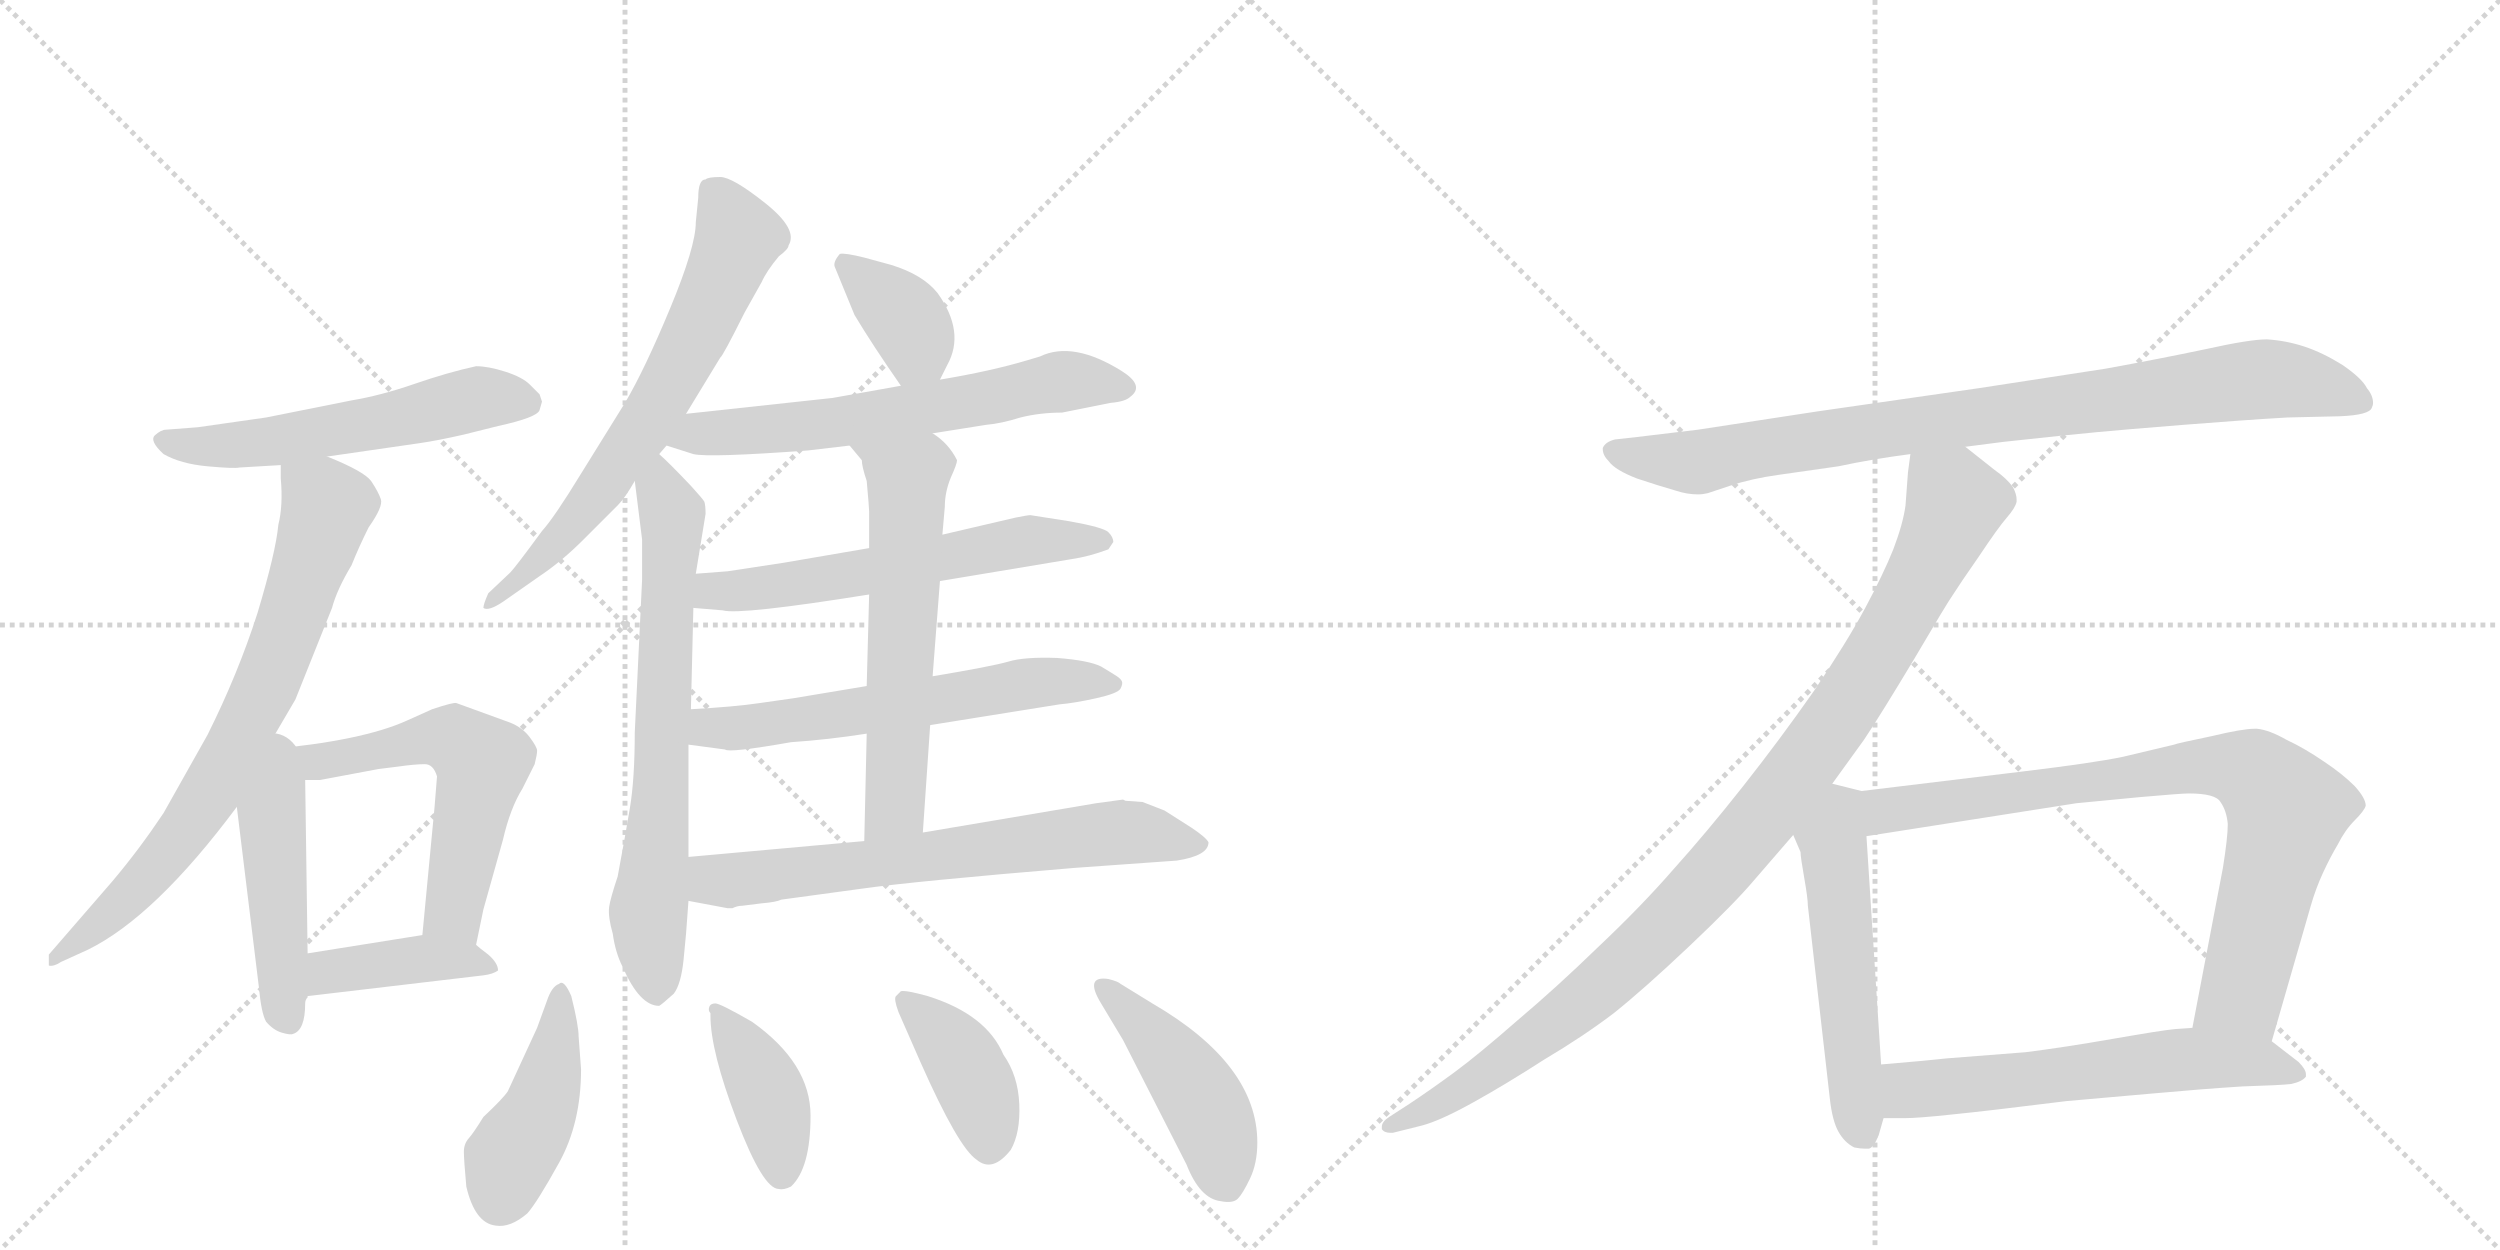 <svg version="1.1" viewBox="0 0 2048 1024" xmlns="http://www.w3.org/2000/svg">
  <g stroke="lightgray" stroke-dasharray="1,1" stroke-width="1" transform="scale(4, 4)">
    <line x1="0" y1="0" x2="256" y2="256"></line>
    <line x1="256" y1="0" x2="0" y2="256"></line>
    <line x1="128" y1="0" x2="128" y2="256"></line>
    <line x1="0" y1="128" x2="256" y2="128"></line>
    <line x1="256" y1="0" x2="512" y2="256"></line>
    <line x1="512" y1="0" x2="256" y2="256"></line>
    <line x1="384" y1="0" x2="384" y2="256"></line>
    <line x1="256" y1="128" x2="512" y2="128"></line>
  </g>
<g transform="scale(1, -1) translate(0, -850)">
   <style type="text/css">
    @keyframes keyframes0 {
      from {
       stroke: black;
       stroke-dashoffset: 558;
       stroke-width: 128;
       }
       64% {
       animation-timing-function: step-end;
       stroke: black;
       stroke-dashoffset: 0;
       stroke-width: 128;
       }
       to {
       stroke: black;
       stroke-width: 1024;
       }
       }
       #make-me-a-hanzi-animation-0 {
         animation: keyframes0 0.704s both;
         animation-delay: 0s;
         animation-timing-function: linear;
       }
    @keyframes keyframes1 {
      from {
       stroke: black;
       stroke-dashoffset: 740;
       stroke-width: 128;
       }
       71% {
       animation-timing-function: step-end;
       stroke: black;
       stroke-dashoffset: 0;
       stroke-width: 128;
       }
       to {
       stroke: black;
       stroke-width: 1024;
       }
       }
       #make-me-a-hanzi-animation-1 {
         animation: keyframes1 0.852s both;
         animation-delay: 0.704s;
         animation-timing-function: linear;
       }
    @keyframes keyframes2 {
      from {
       stroke: black;
       stroke-dashoffset: 472;
       stroke-width: 128;
       }
       61% {
       animation-timing-function: step-end;
       stroke: black;
       stroke-dashoffset: 0;
       stroke-width: 128;
       }
       to {
       stroke: black;
       stroke-width: 1024;
       }
       }
       #make-me-a-hanzi-animation-2 {
         animation: keyframes2 0.634s both;
         animation-delay: 1.556s;
         animation-timing-function: linear;
       }
    @keyframes keyframes3 {
      from {
       stroke: black;
       stroke-dashoffset: 567;
       stroke-width: 128;
       }
       65% {
       animation-timing-function: step-end;
       stroke: black;
       stroke-dashoffset: 0;
       stroke-width: 128;
       }
       to {
       stroke: black;
       stroke-width: 1024;
       }
       }
       #make-me-a-hanzi-animation-3 {
         animation: keyframes3 0.711s both;
         animation-delay: 2.19s;
         animation-timing-function: linear;
       }
    @keyframes keyframes4 {
      from {
       stroke: black;
       stroke-dashoffset: 404;
       stroke-width: 128;
       }
       57% {
       animation-timing-function: step-end;
       stroke: black;
       stroke-dashoffset: 0;
       stroke-width: 128;
       }
       to {
       stroke: black;
       stroke-width: 1024;
       }
       }
       #make-me-a-hanzi-animation-4 {
         animation: keyframes4 0.579s both;
         animation-delay: 2.902s;
         animation-timing-function: linear;
       }
    @keyframes keyframes5 {
      from {
       stroke: black;
       stroke-dashoffset: 666;
       stroke-width: 128;
       }
       68% {
       animation-timing-function: step-end;
       stroke: black;
       stroke-dashoffset: 0;
       stroke-width: 128;
       }
       to {
       stroke: black;
       stroke-width: 1024;
       }
       }
       #make-me-a-hanzi-animation-5 {
         animation: keyframes5 0.792s both;
         animation-delay: 3.481s;
         animation-timing-function: linear;
       }
    @keyframes keyframes6 {
      from {
       stroke: black;
       stroke-dashoffset: 689;
       stroke-width: 128;
       }
       69% {
       animation-timing-function: step-end;
       stroke: black;
       stroke-dashoffset: 0;
       stroke-width: 128;
       }
       to {
       stroke: black;
       stroke-width: 1024;
       }
       }
       #make-me-a-hanzi-animation-6 {
         animation: keyframes6 0.811s both;
         animation-delay: 4.273s;
         animation-timing-function: linear;
       }
    @keyframes keyframes7 {
      from {
       stroke: black;
       stroke-dashoffset: 370;
       stroke-width: 128;
       }
       55% {
       animation-timing-function: step-end;
       stroke: black;
       stroke-dashoffset: 0;
       stroke-width: 128;
       }
       to {
       stroke: black;
       stroke-width: 1024;
       }
       }
       #make-me-a-hanzi-animation-7 {
         animation: keyframes7 0.551s both;
         animation-delay: 5.083s;
         animation-timing-function: linear;
       }
    @keyframes keyframes8 {
      from {
       stroke: black;
       stroke-dashoffset: 626;
       stroke-width: 128;
       }
       67% {
       animation-timing-function: step-end;
       stroke: black;
       stroke-dashoffset: 0;
       stroke-width: 128;
       }
       to {
       stroke: black;
       stroke-width: 1024;
       }
       }
       #make-me-a-hanzi-animation-8 {
         animation: keyframes8 0.759s both;
         animation-delay: 5.634s;
         animation-timing-function: linear;
       }
    @keyframes keyframes9 {
      from {
       stroke: black;
       stroke-dashoffset: 591;
       stroke-width: 128;
       }
       66% {
       animation-timing-function: step-end;
       stroke: black;
       stroke-dashoffset: 0;
       stroke-width: 128;
       }
       to {
       stroke: black;
       stroke-width: 1024;
       }
       }
       #make-me-a-hanzi-animation-9 {
         animation: keyframes9 0.731s both;
         animation-delay: 6.394s;
         animation-timing-function: linear;
       }
    @keyframes keyframes10 {
      from {
       stroke: black;
       stroke-dashoffset: 601;
       stroke-width: 128;
       }
       66% {
       animation-timing-function: step-end;
       stroke: black;
       stroke-dashoffset: 0;
       stroke-width: 128;
       }
       to {
       stroke: black;
       stroke-width: 1024;
       }
       }
       #make-me-a-hanzi-animation-10 {
         animation: keyframes10 0.739s both;
         animation-delay: 7.125s;
         animation-timing-function: linear;
       }
    @keyframes keyframes11 {
      from {
       stroke: black;
       stroke-dashoffset: 600;
       stroke-width: 128;
       }
       66% {
       animation-timing-function: step-end;
       stroke: black;
       stroke-dashoffset: 0;
       stroke-width: 128;
       }
       to {
       stroke: black;
       stroke-width: 1024;
       }
       }
       #make-me-a-hanzi-animation-11 {
         animation: keyframes11 0.738s both;
         animation-delay: 7.864s;
         animation-timing-function: linear;
       }
    @keyframes keyframes12 {
      from {
       stroke: black;
       stroke-dashoffset: 675;
       stroke-width: 128;
       }
       69% {
       animation-timing-function: step-end;
       stroke: black;
       stroke-dashoffset: 0;
       stroke-width: 128;
       }
       to {
       stroke: black;
       stroke-width: 1024;
       }
       }
       #make-me-a-hanzi-animation-12 {
         animation: keyframes12 0.799s both;
         animation-delay: 8.602s;
         animation-timing-function: linear;
       }
    @keyframes keyframes13 {
      from {
       stroke: black;
       stroke-dashoffset: 433;
       stroke-width: 128;
       }
       58% {
       animation-timing-function: step-end;
       stroke: black;
       stroke-dashoffset: 0;
       stroke-width: 128;
       }
       to {
       stroke: black;
       stroke-width: 1024;
       }
       }
       #make-me-a-hanzi-animation-13 {
         animation: keyframes13 0.602s both;
         animation-delay: 9.402s;
         animation-timing-function: linear;
       }
    @keyframes keyframes14 {
      from {
       stroke: black;
       stroke-dashoffset: 403;
       stroke-width: 128;
       }
       57% {
       animation-timing-function: step-end;
       stroke: black;
       stroke-dashoffset: 0;
       stroke-width: 128;
       }
       to {
       stroke: black;
       stroke-width: 1024;
       }
       }
       #make-me-a-hanzi-animation-14 {
         animation: keyframes14 0.578s both;
         animation-delay: 10.004s;
         animation-timing-function: linear;
       }
    @keyframes keyframes15 {
      from {
       stroke: black;
       stroke-dashoffset: 396;
       stroke-width: 128;
       }
       56% {
       animation-timing-function: step-end;
       stroke: black;
       stroke-dashoffset: 0;
       stroke-width: 128;
       }
       to {
       stroke: black;
       stroke-width: 1024;
       }
       }
       #make-me-a-hanzi-animation-15 {
         animation: keyframes15 0.572s both;
         animation-delay: 10.582s;
         animation-timing-function: linear;
       }
    @keyframes keyframes16 {
      from {
       stroke: black;
       stroke-dashoffset: 457;
       stroke-width: 128;
       }
       60% {
       animation-timing-function: step-end;
       stroke: black;
       stroke-dashoffset: 0;
       stroke-width: 128;
       }
       to {
       stroke: black;
       stroke-width: 1024;
       }
       }
       #make-me-a-hanzi-animation-16 {
         animation: keyframes16 0.622s both;
         animation-delay: 11.154s;
         animation-timing-function: linear;
       }
    @keyframes keyframes17 {
      from {
       stroke: black;
       stroke-dashoffset: 880;
       stroke-width: 128;
       }
       74% {
       animation-timing-function: step-end;
       stroke: black;
       stroke-dashoffset: 0;
       stroke-width: 128;
       }
       to {
       stroke: black;
       stroke-width: 1024;
       }
       }
       #make-me-a-hanzi-animation-17 {
         animation: keyframes17 0.966s both;
         animation-delay: 11.776s;
         animation-timing-function: linear;
       }
    @keyframes keyframes18 {
      from {
       stroke: black;
       stroke-dashoffset: 1002;
       stroke-width: 128;
       }
       77% {
       animation-timing-function: step-end;
       stroke: black;
       stroke-dashoffset: 0;
       stroke-width: 128;
       }
       to {
       stroke: black;
       stroke-width: 1024;
       }
       }
       #make-me-a-hanzi-animation-18 {
         animation: keyframes18 1.065s both;
         animation-delay: 12.742s;
         animation-timing-function: linear;
       }
    @keyframes keyframes19 {
      from {
       stroke: black;
       stroke-dashoffset: 539;
       stroke-width: 128;
       }
       64% {
       animation-timing-function: step-end;
       stroke: black;
       stroke-dashoffset: 0;
       stroke-width: 128;
       }
       to {
       stroke: black;
       stroke-width: 1024;
       }
       }
       #make-me-a-hanzi-animation-19 {
         animation: keyframes19 0.689s both;
         animation-delay: 13.808s;
         animation-timing-function: linear;
       }
    @keyframes keyframes20 {
      from {
       stroke: black;
       stroke-dashoffset: 812;
       stroke-width: 128;
       }
       73% {
       animation-timing-function: step-end;
       stroke: black;
       stroke-dashoffset: 0;
       stroke-width: 128;
       }
       to {
       stroke: black;
       stroke-width: 1024;
       }
       }
       #make-me-a-hanzi-animation-20 {
         animation: keyframes20 0.911s both;
         animation-delay: 14.496s;
         animation-timing-function: linear;
       }
    @keyframes keyframes21 {
      from {
       stroke: black;
       stroke-dashoffset: 599;
       stroke-width: 128;
       }
       66% {
       animation-timing-function: step-end;
       stroke: black;
       stroke-dashoffset: 0;
       stroke-width: 128;
       }
       to {
       stroke: black;
       stroke-width: 1024;
       }
       }
       #make-me-a-hanzi-animation-21 {
         animation: keyframes21 0.737s both;
         animation-delay: 15.407s;
         animation-timing-function: linear;
       }
</style>
<path d="M 444 521 L 442 527 L 434 535 Q 428 541 414 545.5 Q 400 550 390 550 Q 367 545 339.5 535.5 Q 312 526 288 522 L 218 508 L 162 500 L 136 498 Q 132 498 127 493.5 Q 122 489 134 478 Q 148 470 170 468 Q 192 466 196 467 L 230 469 L 268 476 L 344 487 Q 358 489 380 494 L 408 501 Q 440 508 442 514 L 444 521 Z" fill="lightgray"></path> 
<path d="M 230 469 L 230 458 Q 232 436 228 420 Q 226 398 211 348 Q 195 298 170 248 L 134 184 Q 114 154 92 128 L 40 68 L 40 59 Q 44 58 50 62 L 72 72 Q 127 99 194 189 L 218 236 L 242 277 L 272 352 Q 276 367 288 387 Q 294 402 302 418 Q 314 435 312 441 Q 310 447 304 456 Q 298 464 268 476 C 240 488 229 493 230 469 Z" fill="lightgray"></path> 
<path d="M 194 189 L 212 42 Q 214 20 218 13 Q 224 6 231 4 Q 238 2 240 3 Q 250 6 250 28 Q 250 31 252 33 L 252 34 L 252 69 L 250 211 C 249 268 185 262 194 189 Z" fill="lightgray"></path> 
<path d="M 390 76 L 396 105 L 412 162 Q 418 188 428 204 L 438 224 Q 440 232 440 235 Q 440 238 434 246 Q 428 254 418 258 L 374 274 Q 372 275 354 269 L 334 260 Q 297 243 218 236 C 188 233 220 211 250 211 L 262 211 L 310 220 L 326 222 Q 340 224 348 224 Q 355 224 358 214 L 356 189 L 346 84 C 343 54 384 47 390 76 Z" fill="lightgray"></path> 
<path d="M 252 34 L 396 51 Q 404 52 408 55 Q 408 61 400 68 Q 392 74 390 76 C 376 89 376 89 346 84 L 252 69 C 222 64 222 30 252 34 Z" fill="lightgray"></path> 
<path d="M 572 688 L 570 668 Q 570 648 549 597.5 Q 528 547 512 520 L 476 462 Q 454 426 444 415 Q 422 385 418 381 L 400 364 Q 396 355 396 352 Q 400 349 412 357 L 442 378 Q 460 390 478 408 L 506 436 Q 512 442 520 456 L 540 478 L 546 485 L 562 511 L 590 557 Q 592 558 610 594 L 624 619 Q 628 628 638 640 Q 646 646 646 649 Q 654 662 627 683.5 Q 600 705 590 705 Q 580 705 578 703 Q 572 703 572 688 Z" fill="lightgray"></path> 
<path d="M 520 456 L 526 408 L 526 375 L 520 250 Q 520 212 516 188 Q 512 164 506 132 Q 500 114 499 107 Q 498 99 502 85 Q 504 70 510 58 Q 524 26 540 26 Q 542 27 552 36 Q 558 44 560 64 L 562 85 L 564 112 L 564 148 L 564 240 L 566 269 L 568 352 L 570 380 L 578 429 Q 578 436 577 439 Q 576 441 566 452 Q 548 471 540 478 C 518 499 516 486 520 456 Z" fill="lightgray"></path> 
<path d="M 770 539 L 776 551 Q 791 578 768 610 Q 756 625 730 633 L 708 639 Q 692 643 688 642 Q 682 635 684 631 Q 686 626 700 592 Q 715 567 738 534 C 755 509 757 512 770 539 Z" fill="lightgray"></path> 
<path d="M 764 495 L 808 502 Q 820 503 836 508 Q 852 512 870 512 L 910 520 Q 922 521 926 525 Q 938 534 919 546 Q 879 571 852 558 L 842 555 Q 812 546 770 539 L 738 534 L 682 524 L 562 511 C 532 508 517 494 546 485 L 568 478 Q 581 475 662 481 L 696 485 L 764 495 Z" fill="lightgray"></path> 
<path d="M 770 374 L 878 392 Q 892 394 908 400 L 912 406 Q 912 410 908 414 Q 904 418 876 423 L 844 428 Q 842 428 832 426 L 772 412 L 712 401 L 642 389 L 596 382 L 570 380 C 540 378 538 354 568 352 L 592 350 Q 606 346 712 363 L 770 374 Z" fill="lightgray"></path> 
<path d="M 762 256 L 868 273 Q 880 274 898 278 Q 916 282 918 286 Q 920 290 919 292 Q 918 294 915 296 Q 912 298 902 304 Q 892 309 866 311 Q 839 312 826 308 Q 812 304 764 296 L 710 288 L 686 284 Q 674 282 650 278 L 622 274 Q 602 271 566 269 C 536 267 534 244 564 240 L 594 236 Q 597 233 648 242 Q 678 244 710 249 L 762 256 Z" fill="lightgray"></path> 
<path d="M 756 168 L 762 256 L 764 296 L 770 374 L 772 412 L 774 435 Q 774 447 779 459 Q 784 470 784 473 Q 777 487 764 495 C 740 513 677 508 696 485 L 706 473 Q 706 468 710 456 Q 712 434 712 431 L 712 401 L 712 363 L 710 288 L 710 249 L 708 161 C 707 131 754 138 756 168 Z" fill="lightgray"></path> 
<path d="M 564 112 L 596 106 L 600 106 Q 604 108 608 108 L 624 110 Q 636 111 640 113 L 706 122 Q 748 128 880 139 L 964 145 Q 990 149 990 160 Q 988 164 976 172 L 954 186 Q 944 190 936 193 L 922 194 L 920 195 L 898 192 L 756 168 L 708 161 L 564 148 C 534 145 535 118 564 112 Z" fill="lightgray"></path> 
<path d="M 474 1 Q 474 10 468 34 Q 462 48 458 44 Q 452 42 448 30 L 440 8 L 416 -44 Q 412 -50 396 -65 Q 388 -78 384 -82.5 Q 380 -87 380 -93.5 Q 380 -100 382 -122 Q 389 -152 406 -154 Q 418 -156 432 -144 Q 440 -135 458 -102.5 Q 476 -70 476 -26 L 474 1 Z" fill="lightgray"></path> 
<path d="M 638 -124 Q 642 -125 648 -122 Q 664 -107 664 -64 Q 664 -21 616 13 Q 590 28 586 28 Q 582 28 581 25 Q 580 22 582 20 L 582 18 Q 582 -11 603.5 -67.5 Q 625 -124 638 -124 Z" fill="lightgray"></path> 
<path d="M 754 -20 Q 785 -90 800 -100 Q 813 -111 828 -92 Q 836 -78 835 -54.5 Q 834 -31 822 -14 Q 808 19 760 34 Q 742 39 738 38 L 734 34 Q 732 32 736 21 L 754 -20 Z" fill="lightgray"></path> 
<path d="M 908 48 Q 888 51 902 28 L 920 -2 L 972 -104 Q 983 -132 1000 -134 Q 1010 -136 1014 -132 Q 1018 -128 1024 -115.5 Q 1030 -103 1030 -86 Q 1030 -22 944 28 L 918 44 Q 916 46 908 48 Z" fill="lightgray"></path> 
<path d="M 1610 484 L 1641 488 Q 1696 494 1718 496 Q 1739 498 1789 502 Q 1839 506 1874 508 L 1917 509 Q 1941 510 1943 516 Q 1944 518 1944 520 Q 1944 526 1939 532 Q 1935 540 1919 551 Q 1903 561 1888 566 Q 1873 571 1857 572 Q 1843 572 1807 564 Q 1769 556 1725 548 L 1621 532 L 1489 513 L 1391 498 L 1341 492 L 1323 490 Q 1315 488 1313 483 L 1313 482 Q 1313 477 1318 472 Q 1323 465 1341 458 Q 1359 452 1373 448 Q 1382 445 1391 445 Q 1395 445 1399 446 L 1417 452 Q 1435 458 1457 461 L 1506 468 Q 1534 474 1565 478 L 1610 484 Z" fill="lightgray"></path> 
<path d="M 1565 478 L 1563 463 L 1561 436 Q 1559 421 1551 400 Q 1543 380 1528 352 Q 1513 324 1486 284 Q 1458 244 1428 206 Q 1398 168 1371 138 Q 1345 108 1309 74 Q 1275 41 1243 14 Q 1211 -14 1192 -28 Q 1173 -42 1155 -54 L 1138 -65 Q 1132 -69 1132 -73 L 1132 -75 Q 1134 -78 1139 -78 L 1141 -78 L 1165 -72 Q 1180 -68 1207 -53 Q 1234 -38 1265 -18 Q 1297 1 1322 20 Q 1347 40 1384 75 Q 1421 110 1437 129 L 1469 166 L 1501 208 L 1527 244 Q 1541 265 1568 310 Q 1595 356 1600 363 Q 1605 371 1621 394 Q 1637 418 1644 426 Q 1651 434 1652 439 L 1652 441 Q 1652 445 1649 451 Q 1644 458 1634 465 L 1610 484 C 1586 503 1568 508 1565 478 Z" fill="lightgray"></path> 
<path d="M 1469 166 L 1475 152 Q 1475 148 1478 131 Q 1481 114 1481 108 L 1499 -50 Q 1501 -68 1506 -77 Q 1511 -86 1519 -90 Q 1524 -91 1528 -91 L 1531 -91 Q 1535 -90 1539 -80 L 1543 -66 L 1541 -22 L 1529 165 C 1527 195 1527 202 1525 202 L 1501 208 C 1472 215 1457 194 1469 166 Z" fill="lightgray"></path> 
<path d="M 1861 -3 L 1893 108 Q 1897 122 1903 135 Q 1909 148 1915 158 Q 1921 170 1929 178 Q 1937 186 1938 190 Q 1938 196 1929 206 Q 1919 216 1904 226 Q 1888 237 1873 244 Q 1859 252 1849 253 L 1847 253 Q 1837 253 1812 247 Q 1783 241 1781 240 L 1739 230 Q 1715 225 1657 218 L 1525 202 C 1495 198 1499 160 1529 165 L 1701 192 L 1753 197 Q 1787 200 1793 200 Q 1815 200 1819 193 Q 1824 186 1825 175 Q 1825 164 1821 139 L 1796 8 C 1790 -21 1853 -32 1861 -3 Z" fill="lightgray"></path> 
<path d="M 1543 -66 L 1560 -66 Q 1571 -66 1599 -63 Q 1629 -60 1693 -52 L 1761 -46 Q 1805 -42 1837 -40 Q 1869 -39 1877 -38 Q 1886 -36 1889 -32 L 1889 -30 Q 1889 -26 1883 -20 L 1861 -3 L 1796 8 L 1782 7 Q 1771 6 1731 -1 Q 1691 -8 1659 -12 L 1595 -17 Q 1577 -19 1541 -22 C 1511 -25 1513 -66 1543 -66 Z" fill="lightgray"></path> 
      <clipPath id="make-me-a-hanzi-clip-0">
      <path d="M 444 521 L 442 527 L 434 535 Q 428 541 414 545.5 Q 400 550 390 550 Q 367 545 339.5 535.5 Q 312 526 288 522 L 218 508 L 162 500 L 136 498 Q 132 498 127 493.5 Q 122 489 134 478 Q 148 470 170 468 Q 192 466 196 467 L 230 469 L 268 476 L 344 487 Q 358 489 380 494 L 408 501 Q 440 508 442 514 L 444 521 Z" fill="lightgray"></path>
      </clipPath>
      <path clip-path="url(#make-me-a-hanzi-clip-0)" d="M 135 489 L 165 484 L 223 488 L 390 524 L 433 521 " fill="none" id="make-me-a-hanzi-animation-0" stroke-dasharray="430 860" stroke-linecap="round"></path>

      <clipPath id="make-me-a-hanzi-clip-1">
      <path d="M 230 469 L 230 458 Q 232 436 228 420 Q 226 398 211 348 Q 195 298 170 248 L 134 184 Q 114 154 92 128 L 40 68 L 40 59 Q 44 58 50 62 L 72 72 Q 127 99 194 189 L 218 236 L 242 277 L 272 352 Q 276 367 288 387 Q 294 402 302 418 Q 314 435 312 441 Q 310 447 304 456 Q 298 464 268 476 C 240 488 229 493 230 469 Z" fill="lightgray"></path>
      </clipPath>
      <path clip-path="url(#make-me-a-hanzi-clip-1)" d="M 238 464 L 268 435 L 216 283 L 169 195 L 138 152 L 108 118 L 44 64 " fill="none" id="make-me-a-hanzi-animation-1" stroke-dasharray="612 1224" stroke-linecap="round"></path>

      <clipPath id="make-me-a-hanzi-clip-2">
      <path d="M 194 189 L 212 42 Q 214 20 218 13 Q 224 6 231 4 Q 238 2 240 3 Q 250 6 250 28 Q 250 31 252 33 L 252 34 L 252 69 L 250 211 C 249 268 185 262 194 189 Z" fill="lightgray"></path>
      </clipPath>
      <path clip-path="url(#make-me-a-hanzi-clip-2)" d="M 220 228 L 226 199 L 222 184 L 231 35 L 237 14 " fill="none" id="make-me-a-hanzi-animation-2" stroke-dasharray="344 688" stroke-linecap="round"></path>

      <clipPath id="make-me-a-hanzi-clip-3">
      <path d="M 390 76 L 396 105 L 412 162 Q 418 188 428 204 L 438 224 Q 440 232 440 235 Q 440 238 434 246 Q 428 254 418 258 L 374 274 Q 372 275 354 269 L 334 260 Q 297 243 218 236 C 188 233 220 211 250 211 L 262 211 L 310 220 L 326 222 Q 340 224 348 224 Q 355 224 358 214 L 356 189 L 346 84 C 343 54 384 47 390 76 Z" fill="lightgray"></path>
      </clipPath>
      <path clip-path="url(#make-me-a-hanzi-clip-3)" d="M 238 229 L 256 225 L 359 245 L 385 235 L 395 225 L 372 102 L 384 85 " fill="none" id="make-me-a-hanzi-animation-3" stroke-dasharray="439 878" stroke-linecap="round"></path>

      <clipPath id="make-me-a-hanzi-clip-4">
      <path d="M 252 34 L 396 51 Q 404 52 408 55 Q 408 61 400 68 Q 392 74 390 76 C 376 89 376 89 346 84 L 252 69 C 222 64 222 30 252 34 Z" fill="lightgray"></path>
      </clipPath>
      <path clip-path="url(#make-me-a-hanzi-clip-4)" d="M 259 40 L 278 56 L 350 65 L 400 59 " fill="none" id="make-me-a-hanzi-animation-4" stroke-dasharray="276 552" stroke-linecap="round"></path>

      <clipPath id="make-me-a-hanzi-clip-5">
      <path d="M 572 688 L 570 668 Q 570 648 549 597.5 Q 528 547 512 520 L 476 462 Q 454 426 444 415 Q 422 385 418 381 L 400 364 Q 396 355 396 352 Q 400 349 412 357 L 442 378 Q 460 390 478 408 L 506 436 Q 512 442 520 456 L 540 478 L 546 485 L 562 511 L 590 557 Q 592 558 610 594 L 624 619 Q 628 628 638 640 Q 646 646 646 649 Q 654 662 627 683.5 Q 600 705 590 705 Q 580 705 578 703 Q 572 703 572 688 Z" fill="lightgray"></path>
      </clipPath>
      <path clip-path="url(#make-me-a-hanzi-clip-5)" d="M 583 692 L 605 655 L 552 541 L 463 412 L 414 365 L 399 358 " fill="none" id="make-me-a-hanzi-animation-5" stroke-dasharray="538 1076" stroke-linecap="round"></path>

      <clipPath id="make-me-a-hanzi-clip-6">
      <path d="M 520 456 L 526 408 L 526 375 L 520 250 Q 520 212 516 188 Q 512 164 506 132 Q 500 114 499 107 Q 498 99 502 85 Q 504 70 510 58 Q 524 26 540 26 Q 542 27 552 36 Q 558 44 560 64 L 562 85 L 564 112 L 564 148 L 564 240 L 566 269 L 568 352 L 570 380 L 578 429 Q 578 436 577 439 Q 576 441 566 452 Q 548 471 540 478 C 518 499 516 486 520 456 Z" fill="lightgray"></path>
      </clipPath>
      <path clip-path="url(#make-me-a-hanzi-clip-6)" d="M 538 470 L 551 427 L 542 202 L 531 103 L 539 40 " fill="none" id="make-me-a-hanzi-animation-6" stroke-dasharray="561 1122" stroke-linecap="round"></path>

      <clipPath id="make-me-a-hanzi-clip-7">
      <path d="M 770 539 L 776 551 Q 791 578 768 610 Q 756 625 730 633 L 708 639 Q 692 643 688 642 Q 682 635 684 631 Q 686 626 700 592 Q 715 567 738 534 C 755 509 757 512 770 539 Z" fill="lightgray"></path>
      </clipPath>
      <path clip-path="url(#make-me-a-hanzi-clip-7)" d="M 691 634 L 748 578 L 750 561 L 742 546 " fill="none" id="make-me-a-hanzi-animation-7" stroke-dasharray="242 484" stroke-linecap="round"></path>

      <clipPath id="make-me-a-hanzi-clip-8">
      <path d="M 764 495 L 808 502 Q 820 503 836 508 Q 852 512 870 512 L 910 520 Q 922 521 926 525 Q 938 534 919 546 Q 879 571 852 558 L 842 555 Q 812 546 770 539 L 738 534 L 682 524 L 562 511 C 532 508 517 494 546 485 L 568 478 Q 581 475 662 481 L 696 485 L 764 495 Z" fill="lightgray"></path>
      </clipPath>
      <path clip-path="url(#make-me-a-hanzi-clip-8)" d="M 553 489 L 572 496 L 688 504 L 878 538 L 918 534 " fill="none" id="make-me-a-hanzi-animation-8" stroke-dasharray="498 996" stroke-linecap="round"></path>

      <clipPath id="make-me-a-hanzi-clip-9">
      <path d="M 770 374 L 878 392 Q 892 394 908 400 L 912 406 Q 912 410 908 414 Q 904 418 876 423 L 844 428 Q 842 428 832 426 L 772 412 L 712 401 L 642 389 L 596 382 L 570 380 C 540 378 538 354 568 352 L 592 350 Q 606 346 712 363 L 770 374 Z" fill="lightgray"></path>
      </clipPath>
      <path clip-path="url(#make-me-a-hanzi-clip-9)" d="M 575 359 L 584 366 L 673 374 L 841 407 L 904 407 " fill="none" id="make-me-a-hanzi-animation-9" stroke-dasharray="463 926" stroke-linecap="round"></path>

      <clipPath id="make-me-a-hanzi-clip-10">
      <path d="M 762 256 L 868 273 Q 880 274 898 278 Q 916 282 918 286 Q 920 290 919 292 Q 918 294 915 296 Q 912 298 902 304 Q 892 309 866 311 Q 839 312 826 308 Q 812 304 764 296 L 710 288 L 686 284 Q 674 282 650 278 L 622 274 Q 602 271 566 269 C 536 267 534 244 564 240 L 594 236 Q 597 233 648 242 Q 678 244 710 249 L 762 256 Z" fill="lightgray"></path>
      </clipPath>
      <path clip-path="url(#make-me-a-hanzi-clip-10)" d="M 573 247 L 581 254 L 615 254 L 835 289 L 913 290 " fill="none" id="make-me-a-hanzi-animation-10" stroke-dasharray="473 946" stroke-linecap="round"></path>

      <clipPath id="make-me-a-hanzi-clip-11">
      <path d="M 756 168 L 762 256 L 764 296 L 770 374 L 772 412 L 774 435 Q 774 447 779 459 Q 784 470 784 473 Q 777 487 764 495 C 740 513 677 508 696 485 L 706 473 Q 706 468 710 456 Q 712 434 712 431 L 712 401 L 712 363 L 710 288 L 710 249 L 708 161 C 707 131 754 138 756 168 Z" fill="lightgray"></path>
      </clipPath>
      <path clip-path="url(#make-me-a-hanzi-clip-11)" d="M 704 481 L 744 458 L 733 189 L 713 168 " fill="none" id="make-me-a-hanzi-animation-11" stroke-dasharray="472 944" stroke-linecap="round"></path>

      <clipPath id="make-me-a-hanzi-clip-12">
      <path d="M 564 112 L 596 106 L 600 106 Q 604 108 608 108 L 624 110 Q 636 111 640 113 L 706 122 Q 748 128 880 139 L 964 145 Q 990 149 990 160 Q 988 164 976 172 L 954 186 Q 944 190 936 193 L 922 194 L 920 195 L 898 192 L 756 168 L 708 161 L 564 148 C 534 145 535 118 564 112 Z" fill="lightgray"></path>
      </clipPath>
      <path clip-path="url(#make-me-a-hanzi-clip-12)" d="M 572 142 L 583 130 L 595 128 L 907 167 L 983 158 " fill="none" id="make-me-a-hanzi-animation-12" stroke-dasharray="547 1094" stroke-linecap="round"></path>

      <clipPath id="make-me-a-hanzi-clip-13">
      <path d="M 474 1 Q 474 10 468 34 Q 462 48 458 44 Q 452 42 448 30 L 440 8 L 416 -44 Q 412 -50 396 -65 Q 388 -78 384 -82.5 Q 380 -87 380 -93.5 Q 380 -100 382 -122 Q 389 -152 406 -154 Q 418 -156 432 -144 Q 440 -135 458 -102.5 Q 476 -70 476 -26 L 474 1 Z" fill="lightgray"></path>
      </clipPath>
      <path clip-path="url(#make-me-a-hanzi-clip-13)" d="M 460 36 L 445 -50 L 417 -100 L 410 -132 " fill="none" id="make-me-a-hanzi-animation-13" stroke-dasharray="305 610" stroke-linecap="round"></path>

      <clipPath id="make-me-a-hanzi-clip-14">
      <path d="M 638 -124 Q 642 -125 648 -122 Q 664 -107 664 -64 Q 664 -21 616 13 Q 590 28 586 28 Q 582 28 581 25 Q 580 22 582 20 L 582 18 Q 582 -11 603.5 -67.5 Q 625 -124 638 -124 Z" fill="lightgray"></path>
      </clipPath>
      <path clip-path="url(#make-me-a-hanzi-clip-14)" d="M 585 23 L 628 -44 L 640 -110 " fill="none" id="make-me-a-hanzi-animation-14" stroke-dasharray="275 550" stroke-linecap="round"></path>

      <clipPath id="make-me-a-hanzi-clip-15">
      <path d="M 754 -20 Q 785 -90 800 -100 Q 813 -111 828 -92 Q 836 -78 835 -54.5 Q 834 -31 822 -14 Q 808 19 760 34 Q 742 39 738 38 L 734 34 Q 732 32 736 21 L 754 -20 Z" fill="lightgray"></path>
      </clipPath>
      <path clip-path="url(#make-me-a-hanzi-clip-15)" d="M 741 31 L 782 -8 L 801 -43 L 811 -85 " fill="none" id="make-me-a-hanzi-animation-15" stroke-dasharray="268 536" stroke-linecap="round"></path>

      <clipPath id="make-me-a-hanzi-clip-16">
      <path d="M 908 48 Q 888 51 902 28 L 920 -2 L 972 -104 Q 983 -132 1000 -134 Q 1010 -136 1014 -132 Q 1018 -128 1024 -115.5 Q 1030 -103 1030 -86 Q 1030 -22 944 28 L 918 44 Q 916 46 908 48 Z" fill="lightgray"></path>
      </clipPath>
      <path clip-path="url(#make-me-a-hanzi-clip-16)" d="M 905 38 L 974 -35 L 1000 -91 L 1024 -93 L 1024 -108 " fill="none" id="make-me-a-hanzi-animation-16" stroke-dasharray="329 658" stroke-linecap="round"></path>

      <clipPath id="make-me-a-hanzi-clip-17">
      <path d="M 1610 484 L 1641 488 Q 1696 494 1718 496 Q 1739 498 1789 502 Q 1839 506 1874 508 L 1917 509 Q 1941 510 1943 516 Q 1944 518 1944 520 Q 1944 526 1939 532 Q 1935 540 1919 551 Q 1903 561 1888 566 Q 1873 571 1857 572 Q 1843 572 1807 564 Q 1769 556 1725 548 L 1621 532 L 1489 513 L 1391 498 L 1341 492 L 1323 490 Q 1315 488 1313 483 L 1313 482 Q 1313 477 1318 472 Q 1323 465 1341 458 Q 1359 452 1373 448 Q 1382 445 1391 445 Q 1395 445 1399 446 L 1417 452 Q 1435 458 1457 461 L 1506 468 Q 1534 474 1565 478 L 1610 484 Z" fill="lightgray"></path>
      </clipPath>
      <path clip-path="url(#make-me-a-hanzi-clip-17)" d="M 1321 483 L 1338 476 L 1395 472 L 1514 494 L 1861 540 L 1892 536 L 1935 520 " fill="none" id="make-me-a-hanzi-animation-17" stroke-dasharray="752 1504" stroke-linecap="round"></path>

      <clipPath id="make-me-a-hanzi-clip-18">
      <path d="M 1565 478 L 1563 463 L 1561 436 Q 1559 421 1551 400 Q 1543 380 1528 352 Q 1513 324 1486 284 Q 1458 244 1428 206 Q 1398 168 1371 138 Q 1345 108 1309 74 Q 1275 41 1243 14 Q 1211 -14 1192 -28 Q 1173 -42 1155 -54 L 1138 -65 Q 1132 -69 1132 -73 L 1132 -75 Q 1134 -78 1139 -78 L 1141 -78 L 1165 -72 Q 1180 -68 1207 -53 Q 1234 -38 1265 -18 Q 1297 1 1322 20 Q 1347 40 1384 75 Q 1421 110 1437 129 L 1469 166 L 1501 208 L 1527 244 Q 1541 265 1568 310 Q 1595 356 1600 363 Q 1605 371 1621 394 Q 1637 418 1644 426 Q 1651 434 1652 439 L 1652 441 Q 1652 445 1649 451 Q 1644 458 1634 465 L 1610 484 C 1586 503 1568 508 1565 478 Z" fill="lightgray"></path>
      </clipPath>
      <path clip-path="url(#make-me-a-hanzi-clip-18)" d="M 1574 469 L 1599 445 L 1596 421 L 1540 315 L 1451 188 L 1386 113 L 1303 35 L 1193 -46 L 1137 -74 " fill="none" id="make-me-a-hanzi-animation-18" stroke-dasharray="874 1748" stroke-linecap="round"></path>

      <clipPath id="make-me-a-hanzi-clip-19">
      <path d="M 1469 166 L 1475 152 Q 1475 148 1478 131 Q 1481 114 1481 108 L 1499 -50 Q 1501 -68 1506 -77 Q 1511 -86 1519 -90 Q 1524 -91 1528 -91 L 1531 -91 Q 1535 -90 1539 -80 L 1543 -66 L 1541 -22 L 1529 165 C 1527 195 1527 202 1525 202 L 1501 208 C 1472 215 1457 194 1469 166 Z" fill="lightgray"></path>
      </clipPath>
      <path clip-path="url(#make-me-a-hanzi-clip-19)" d="M 1517 195 L 1508 187 L 1501 162 L 1519 -40 L 1530 -81 " fill="none" id="make-me-a-hanzi-animation-19" stroke-dasharray="411 822" stroke-linecap="round"></path>

      <clipPath id="make-me-a-hanzi-clip-20">
      <path d="M 1861 -3 L 1893 108 Q 1897 122 1903 135 Q 1909 148 1915 158 Q 1921 170 1929 178 Q 1937 186 1938 190 Q 1938 196 1929 206 Q 1919 216 1904 226 Q 1888 237 1873 244 Q 1859 252 1849 253 L 1847 253 Q 1837 253 1812 247 Q 1783 241 1781 240 L 1739 230 Q 1715 225 1657 218 L 1525 202 C 1495 198 1499 160 1529 165 L 1701 192 L 1753 197 Q 1787 200 1793 200 Q 1815 200 1819 193 Q 1824 186 1825 175 Q 1825 164 1821 139 L 1796 8 C 1790 -21 1853 -32 1861 -3 Z" fill="lightgray"></path>
      </clipPath>
      <path clip-path="url(#make-me-a-hanzi-clip-20)" d="M 1536 172 L 1544 186 L 1637 200 L 1806 223 L 1846 217 L 1874 186 L 1872 175 L 1837 38 L 1804 14 " fill="none" id="make-me-a-hanzi-animation-20" stroke-dasharray="684 1368" stroke-linecap="round"></path>

      <clipPath id="make-me-a-hanzi-clip-21">
      <path d="M 1543 -66 L 1560 -66 Q 1571 -66 1599 -63 Q 1629 -60 1693 -52 L 1761 -46 Q 1805 -42 1837 -40 Q 1869 -39 1877 -38 Q 1886 -36 1889 -32 L 1889 -30 Q 1889 -26 1883 -20 L 1861 -3 L 1796 8 L 1782 7 Q 1771 6 1731 -1 Q 1691 -8 1659 -12 L 1595 -17 Q 1577 -19 1541 -22 C 1511 -25 1513 -66 1543 -66 Z" fill="lightgray"></path>
      </clipPath>
      <path clip-path="url(#make-me-a-hanzi-clip-21)" d="M 1547 -58 L 1564 -43 L 1791 -17 L 1851 -20 L 1881 -31 " fill="none" id="make-me-a-hanzi-animation-21" stroke-dasharray="471 942" stroke-linecap="round"></path>

</g>
</svg>
